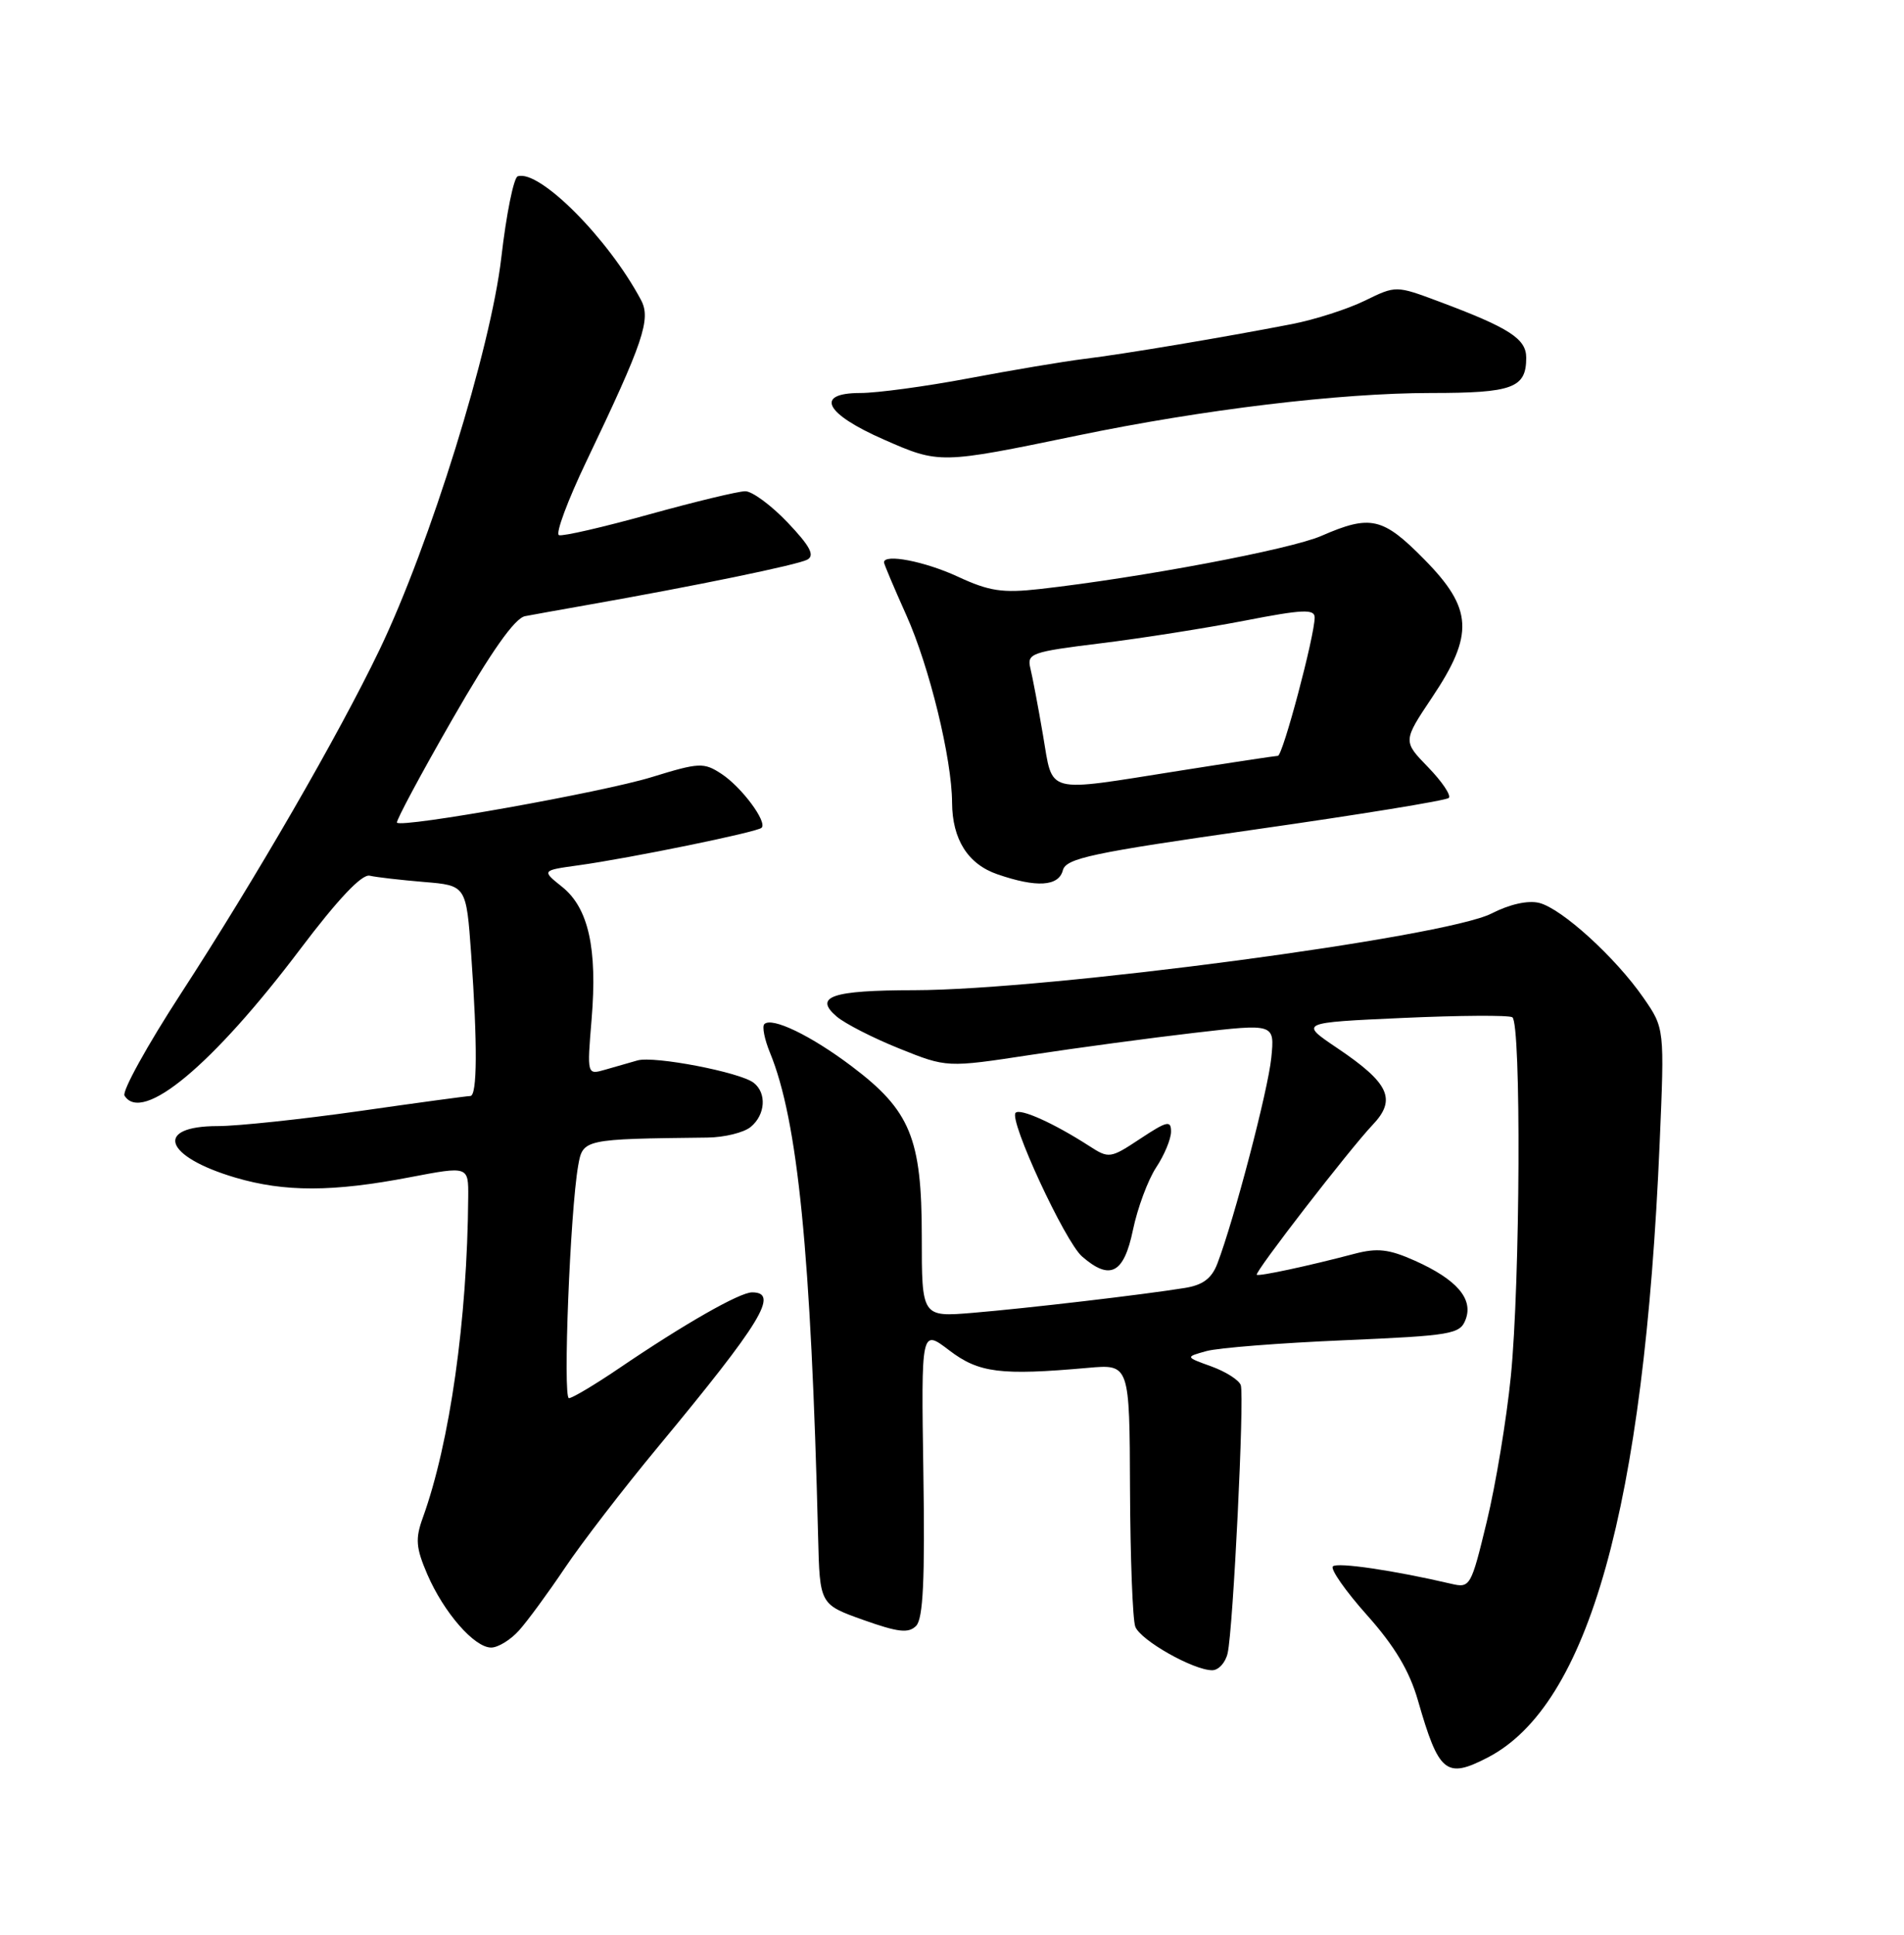 <?xml version="1.0" encoding="UTF-8" standalone="no"?>
<!DOCTYPE svg PUBLIC "-//W3C//DTD SVG 1.1//EN" "http://www.w3.org/Graphics/SVG/1.1/DTD/svg11.dtd" >
<svg xmlns="http://www.w3.org/2000/svg" xmlns:xlink="http://www.w3.org/1999/xlink" version="1.1" viewBox="0 0 252 256">
 <g >
 <path fill="currentColor"
d=" M 196.90 232.55 C 210.26 225.64 217.60 199.44 219.66 151.28 C 220.31 136.06 220.31 136.06 217.52 132.03 C 213.83 126.70 206.71 120.22 203.72 119.47 C 202.24 119.10 199.82 119.64 197.41 120.87 C 191.27 124.02 138.75 130.99 121.00 131.02 C 110.10 131.03 107.65 131.86 110.73 134.50 C 111.83 135.44 115.56 137.35 119.03 138.74 C 125.32 141.27 125.32 141.27 136.41 139.58 C 142.51 138.65 152.27 137.34 158.10 136.66 C 168.71 135.43 168.71 135.43 168.26 139.96 C 167.83 144.26 163.35 161.36 161.12 167.20 C 160.37 169.16 159.20 170.04 156.80 170.42 C 151.31 171.31 135.92 173.11 128.75 173.71 C 122.00 174.27 122.00 174.27 122.00 163.59 C 122.00 150.62 120.49 146.94 112.74 141.10 C 107.34 137.02 102.15 134.52 101.16 135.51 C 100.85 135.82 101.18 137.52 101.91 139.29 C 105.60 148.28 107.34 165.78 108.28 203.39 C 108.50 212.29 108.50 212.29 114.25 214.34 C 118.88 215.99 120.25 216.14 121.25 215.13 C 122.18 214.19 122.43 209.02 122.21 194.86 C 121.92 175.84 121.92 175.84 125.63 178.67 C 129.55 181.66 132.41 182.02 144.00 180.99 C 149.50 180.50 149.50 180.50 149.56 197.04 C 149.60 206.13 149.91 214.33 150.26 215.24 C 150.95 217.04 157.95 221.00 160.44 221.00 C 161.28 221.00 162.20 219.99 162.48 218.75 C 163.21 215.62 164.72 184.77 164.22 183.28 C 163.99 182.61 162.25 181.50 160.33 180.80 C 156.86 179.55 156.86 179.55 159.68 178.77 C 161.23 178.34 169.40 177.70 177.84 177.34 C 192.17 176.72 193.24 176.54 193.98 174.59 C 195.02 171.86 192.80 169.29 187.26 166.81 C 183.83 165.28 182.30 165.10 179.26 165.90 C 173.20 167.50 166.58 168.92 166.34 168.67 C 166.01 168.35 178.61 152.07 181.66 148.85 C 184.88 145.47 183.89 143.32 176.96 138.66 C 171.99 135.31 171.99 135.31 185.65 134.69 C 193.16 134.35 199.69 134.31 200.16 134.60 C 201.35 135.33 201.21 169.72 199.96 182.14 C 199.39 187.84 197.96 196.47 196.78 201.33 C 194.70 209.94 194.58 210.15 192.07 209.56 C 184.55 207.80 176.98 206.68 176.41 207.26 C 176.05 207.61 178.08 210.52 180.92 213.70 C 184.59 217.81 186.55 221.10 187.67 225.00 C 190.43 234.61 191.39 235.40 196.90 232.55 Z  M 68.68 215.75 C 69.80 214.51 72.52 210.80 74.74 207.50 C 76.95 204.20 82.49 197.00 87.05 191.50 C 100.79 174.92 103.18 171.00 99.54 171.00 C 97.90 171.00 90.57 175.18 81.93 181.05 C 78.73 183.22 75.74 185.00 75.30 185.00 C 74.48 185.00 75.46 160.30 76.52 154.25 C 77.14 150.72 77.21 150.71 93.61 150.52 C 95.87 150.50 98.46 149.86 99.36 149.11 C 101.31 147.50 101.50 144.63 99.75 143.27 C 97.95 141.87 86.60 139.69 84.38 140.31 C 83.35 140.60 81.42 141.15 80.09 141.54 C 77.69 142.23 77.69 142.23 78.30 134.87 C 79.08 125.50 77.89 120.13 74.39 117.34 C 71.68 115.17 71.68 115.17 76.59 114.49 C 83.38 113.55 100.24 110.10 100.80 109.53 C 101.58 108.75 98.14 104.13 95.48 102.39 C 93.14 100.86 92.54 100.89 86.24 102.83 C 79.76 104.83 53.21 109.57 52.54 108.85 C 52.37 108.66 55.65 102.52 59.85 95.21 C 65.04 86.17 68.12 81.80 69.49 81.53 C 70.59 81.32 74.20 80.67 77.50 80.09 C 92.09 77.52 105.61 74.73 106.85 74.05 C 107.87 73.49 107.22 72.27 104.26 69.15 C 102.09 66.87 99.56 65.00 98.64 65.00 C 97.72 65.00 92.00 66.38 85.93 68.06 C 79.85 69.75 74.48 70.99 73.98 70.81 C 73.49 70.64 75.13 66.22 77.63 61.00 C 85.15 45.28 86.19 42.22 84.84 39.70 C 80.51 31.55 71.38 22.39 68.52 23.33 C 67.99 23.51 67.01 28.34 66.35 34.08 C 64.96 46.15 56.89 72.11 50.22 86.00 C 44.78 97.32 33.88 116.17 23.94 131.47 C 19.48 138.33 16.13 144.40 16.48 144.97 C 18.80 148.72 28.13 140.96 39.71 125.62 C 44.74 118.96 47.89 115.63 48.93 115.87 C 49.79 116.07 53.02 116.44 56.11 116.70 C 61.71 117.16 61.71 117.16 62.36 126.24 C 63.21 138.24 63.17 145.00 62.25 145.02 C 61.84 145.02 55.21 145.92 47.53 147.02 C 39.84 148.11 31.43 149.00 28.84 149.00 C 20.33 149.00 21.71 153.03 31.16 155.82 C 37.67 157.74 44.05 157.73 54.25 155.77 C 62.00 154.29 62.00 154.29 61.97 158.39 C 61.85 174.64 59.54 190.90 55.96 200.82 C 54.95 203.61 55.04 204.79 56.56 208.32 C 58.75 213.38 62.78 218.00 65.01 218.00 C 65.91 218.00 67.57 216.99 68.68 215.75 Z  M 149.95 162.74 C 150.55 159.85 151.93 156.14 153.01 154.49 C 154.10 152.85 154.99 150.71 154.99 149.74 C 155.00 148.20 154.46 148.33 150.92 150.67 C 146.96 153.29 146.77 153.32 144.17 151.64 C 139.52 148.64 135.05 146.62 134.42 147.24 C 133.49 148.17 140.94 164.27 143.21 166.25 C 146.92 169.48 148.75 168.53 149.95 162.74 Z  M 140.67 115.16 C 141.09 113.56 144.44 112.85 166.15 109.75 C 179.90 107.79 191.42 105.92 191.75 105.58 C 192.09 105.24 190.86 103.42 189.02 101.52 C 185.67 98.07 185.67 98.07 189.54 92.28 C 195.13 83.94 194.93 80.53 188.51 74.02 C 183.02 68.44 181.39 68.07 174.88 70.91 C 170.78 72.70 150.93 76.44 137.61 77.94 C 132.68 78.49 130.93 78.23 126.77 76.30 C 122.41 74.28 117.00 73.23 117.00 74.41 C 117.00 74.63 118.33 77.78 119.96 81.41 C 123.01 88.21 125.99 100.41 126.01 106.21 C 126.04 111.07 128.11 114.35 132.03 115.69 C 137.20 117.47 140.11 117.29 140.67 115.16 Z  M 142.50 57.65 C 159.23 54.18 177.36 52.00 189.39 52.00 C 200.23 52.00 202.00 51.34 202.00 47.33 C 202.00 44.82 199.77 43.38 190.46 39.90 C 184.76 37.77 184.76 37.77 180.63 39.79 C 178.36 40.90 174.03 42.29 171.00 42.88 C 161.93 44.64 148.82 46.84 143.50 47.49 C 140.75 47.83 133.86 48.99 128.20 50.06 C 122.53 51.13 116.09 52.00 113.88 52.00 C 107.77 52.00 109.15 54.73 117.00 58.17 C 124.32 61.39 124.43 61.39 142.50 57.65 Z  M 138.04 97.25 C 137.41 93.54 136.65 89.56 136.37 88.41 C 135.90 86.46 136.50 86.25 145.68 85.12 C 151.08 84.46 159.66 83.10 164.75 82.12 C 172.39 80.63 174.00 80.56 174.00 81.70 C 174.00 84.13 169.78 100.00 169.13 100.01 C 168.78 100.02 162.88 100.91 156.00 102.00 C 138.05 104.83 139.41 105.19 138.04 97.25 Z "/>
</g>
</svg>